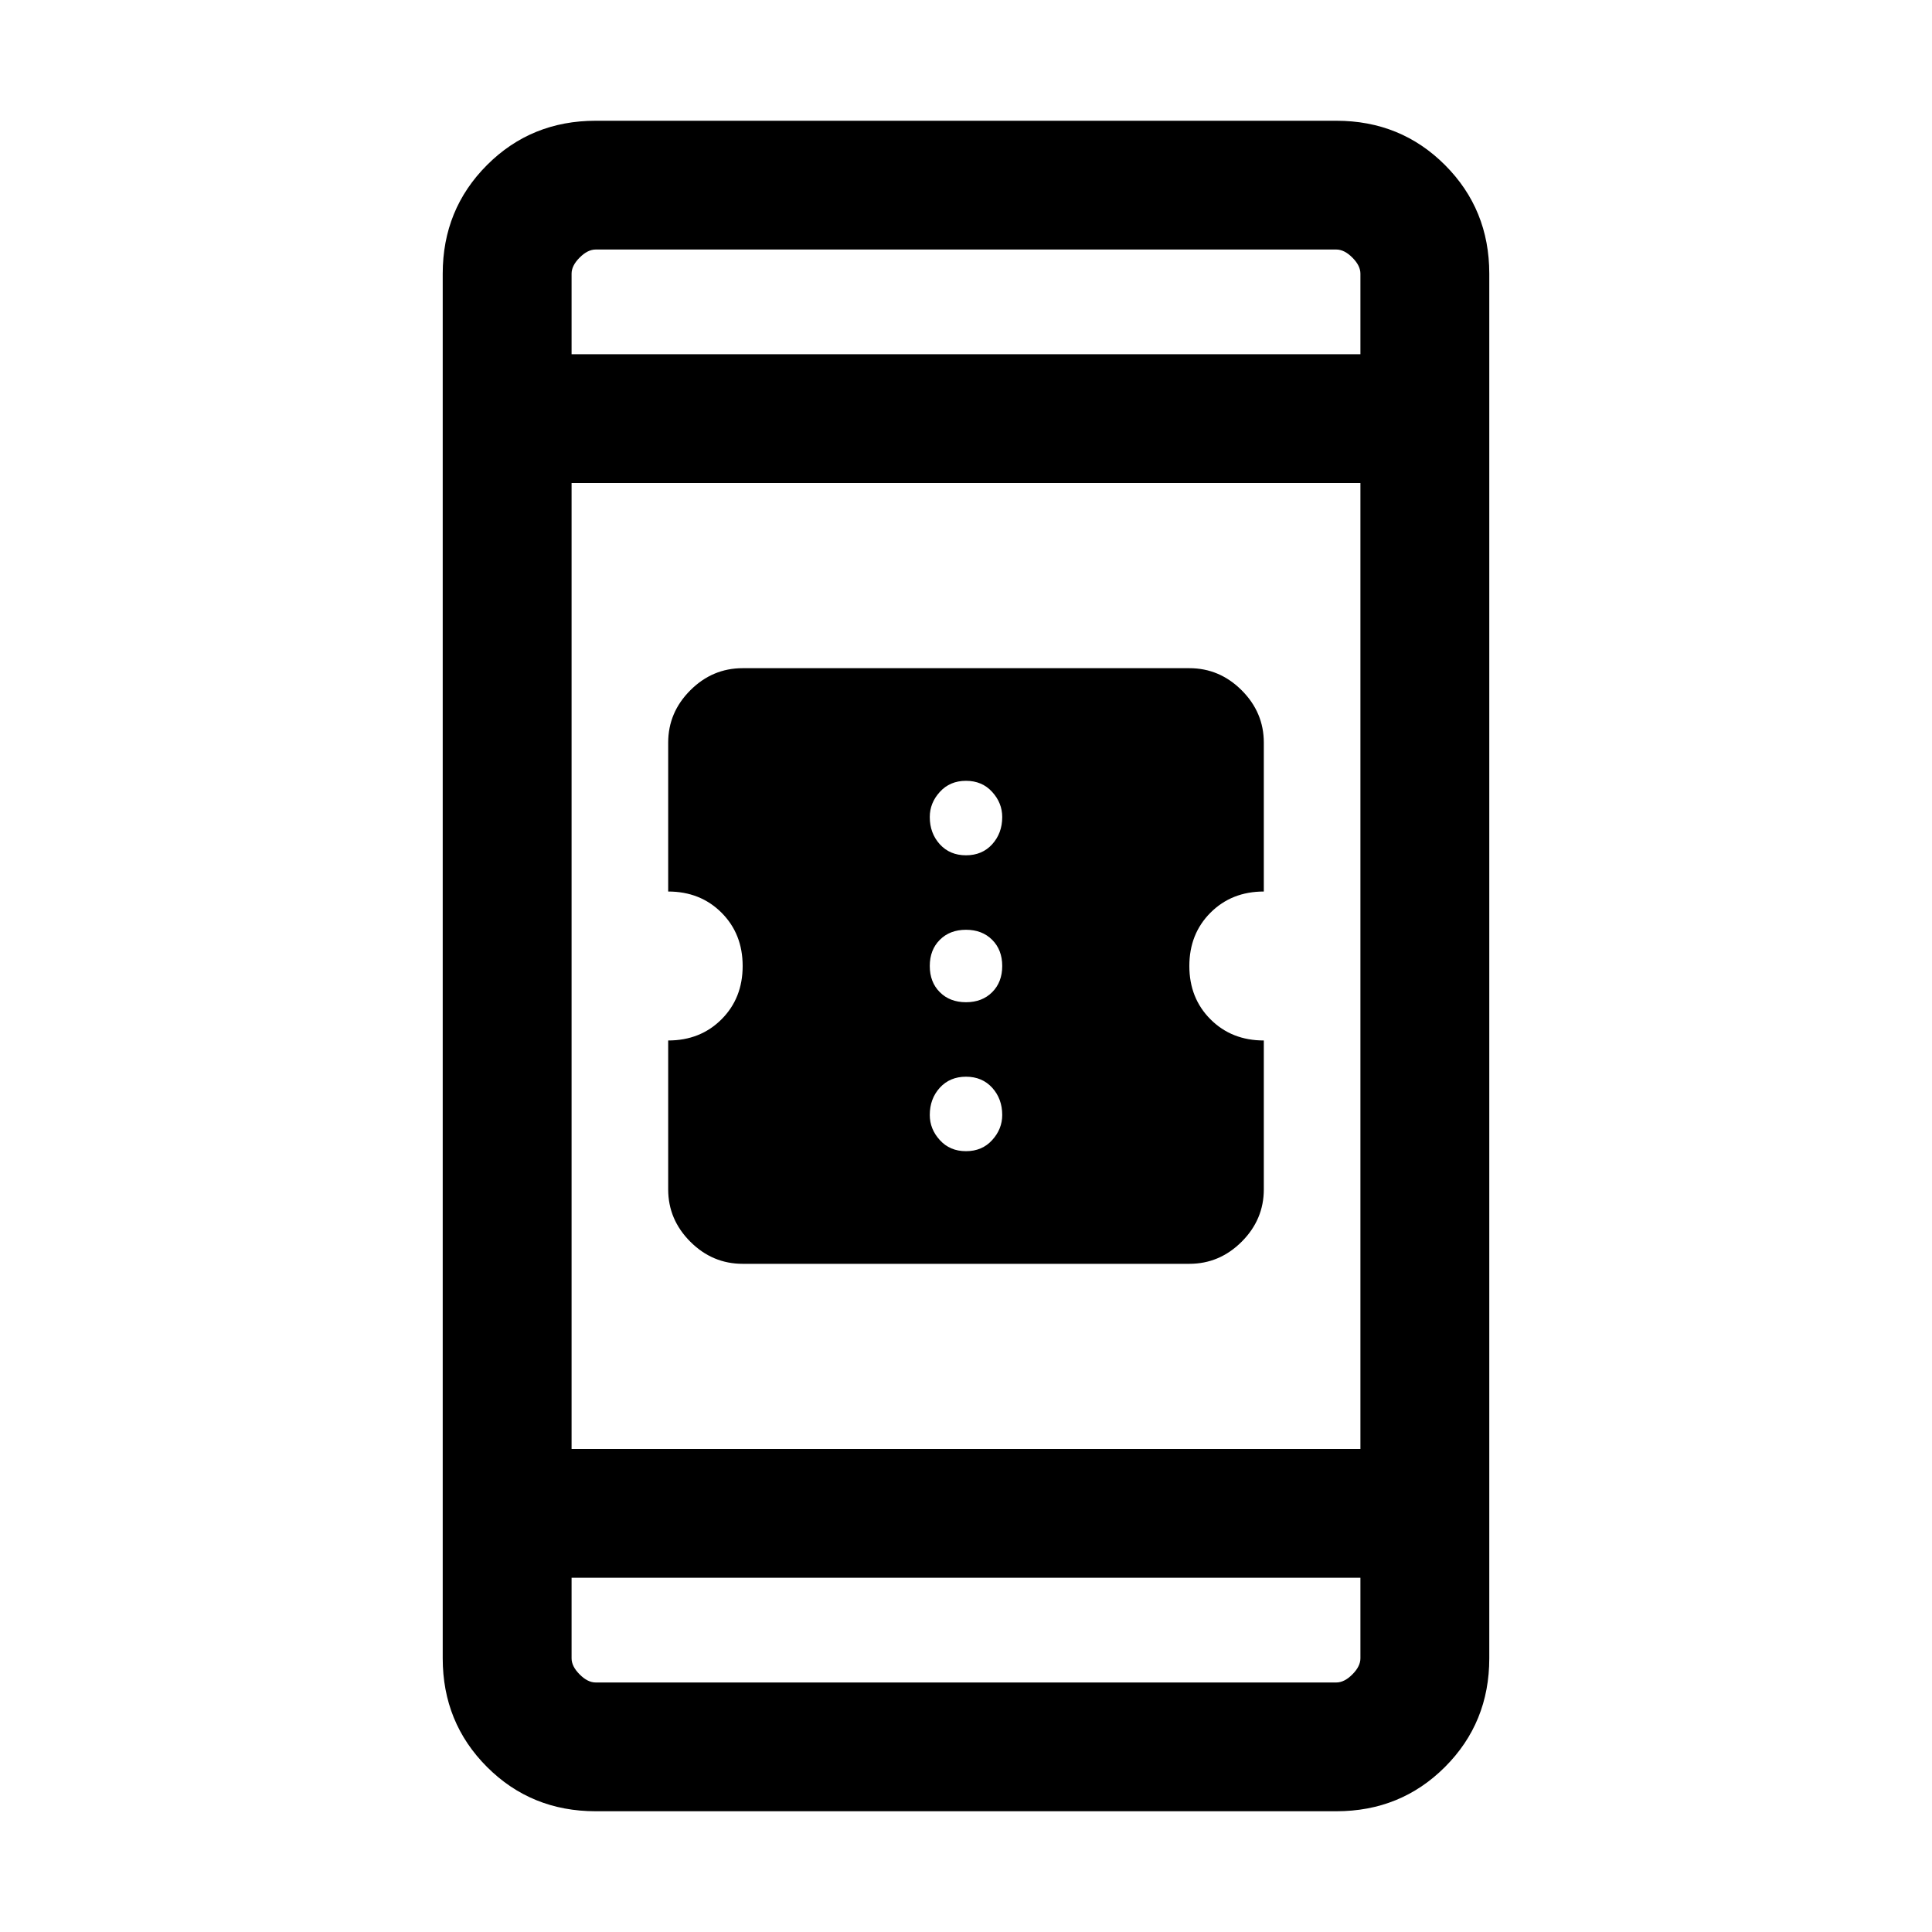 <svg xmlns="http://www.w3.org/2000/svg" height="20" width="20"><path d="M7.688 13.083Q7.375 13.083 7.146 12.854Q6.917 12.625 6.917 12.312V10.771Q7.25 10.771 7.469 10.552Q7.688 10.333 7.688 10Q7.688 9.667 7.469 9.448Q7.25 9.229 6.917 9.229V7.688Q6.917 7.375 7.146 7.146Q7.375 6.917 7.688 6.917H12.312Q12.625 6.917 12.854 7.146Q13.083 7.375 13.083 7.688V9.229Q12.75 9.229 12.531 9.448Q12.312 9.667 12.312 10Q12.312 10.333 12.531 10.552Q12.75 10.771 13.083 10.771V12.312Q13.083 12.625 12.854 12.854Q12.625 13.083 12.312 13.083ZM10 8.854Q10.167 8.854 10.271 8.74Q10.375 8.625 10.375 8.458Q10.375 8.312 10.271 8.198Q10.167 8.083 10 8.083Q9.833 8.083 9.729 8.198Q9.625 8.312 9.625 8.458Q9.625 8.625 9.729 8.74Q9.833 8.854 10 8.854ZM10 10.375Q10.167 10.375 10.271 10.271Q10.375 10.167 10.375 10Q10.375 9.833 10.271 9.729Q10.167 9.625 10 9.625Q9.833 9.625 9.729 9.729Q9.625 9.833 9.625 10Q9.625 10.167 9.729 10.271Q9.833 10.375 10 10.375ZM10 11.917Q10.167 11.917 10.271 11.802Q10.375 11.688 10.375 11.542Q10.375 11.375 10.271 11.26Q10.167 11.146 10 11.146Q9.833 11.146 9.729 11.26Q9.625 11.375 9.625 11.542Q9.625 11.688 9.729 11.802Q9.833 11.917 10 11.917ZM6.167 18.75Q5.5 18.75 5.042 18.292Q4.583 17.833 4.583 17.167V2.833Q4.583 2.167 5.042 1.708Q5.5 1.25 6.167 1.25H13.833Q14.5 1.25 14.958 1.708Q15.417 2.167 15.417 2.833V17.167Q15.417 17.833 14.958 18.292Q14.5 18.75 13.833 18.75ZM5.917 15H14.083V5H5.917ZM5.917 16.333V17.167Q5.917 17.25 6 17.333Q6.083 17.417 6.167 17.417H13.833Q13.917 17.417 14 17.333Q14.083 17.25 14.083 17.167V16.333ZM5.917 3.667H14.083V2.833Q14.083 2.75 14 2.667Q13.917 2.583 13.833 2.583H6.167Q6.083 2.583 6 2.667Q5.917 2.75 5.917 2.833ZM5.917 2.583Q5.917 2.583 5.917 2.656Q5.917 2.729 5.917 2.833V3.667V2.833Q5.917 2.729 5.917 2.656Q5.917 2.583 5.917 2.583ZM5.917 17.417Q5.917 17.417 5.917 17.344Q5.917 17.271 5.917 17.167V16.333V17.167Q5.917 17.271 5.917 17.344Q5.917 17.417 5.917 17.417Z"/></svg>